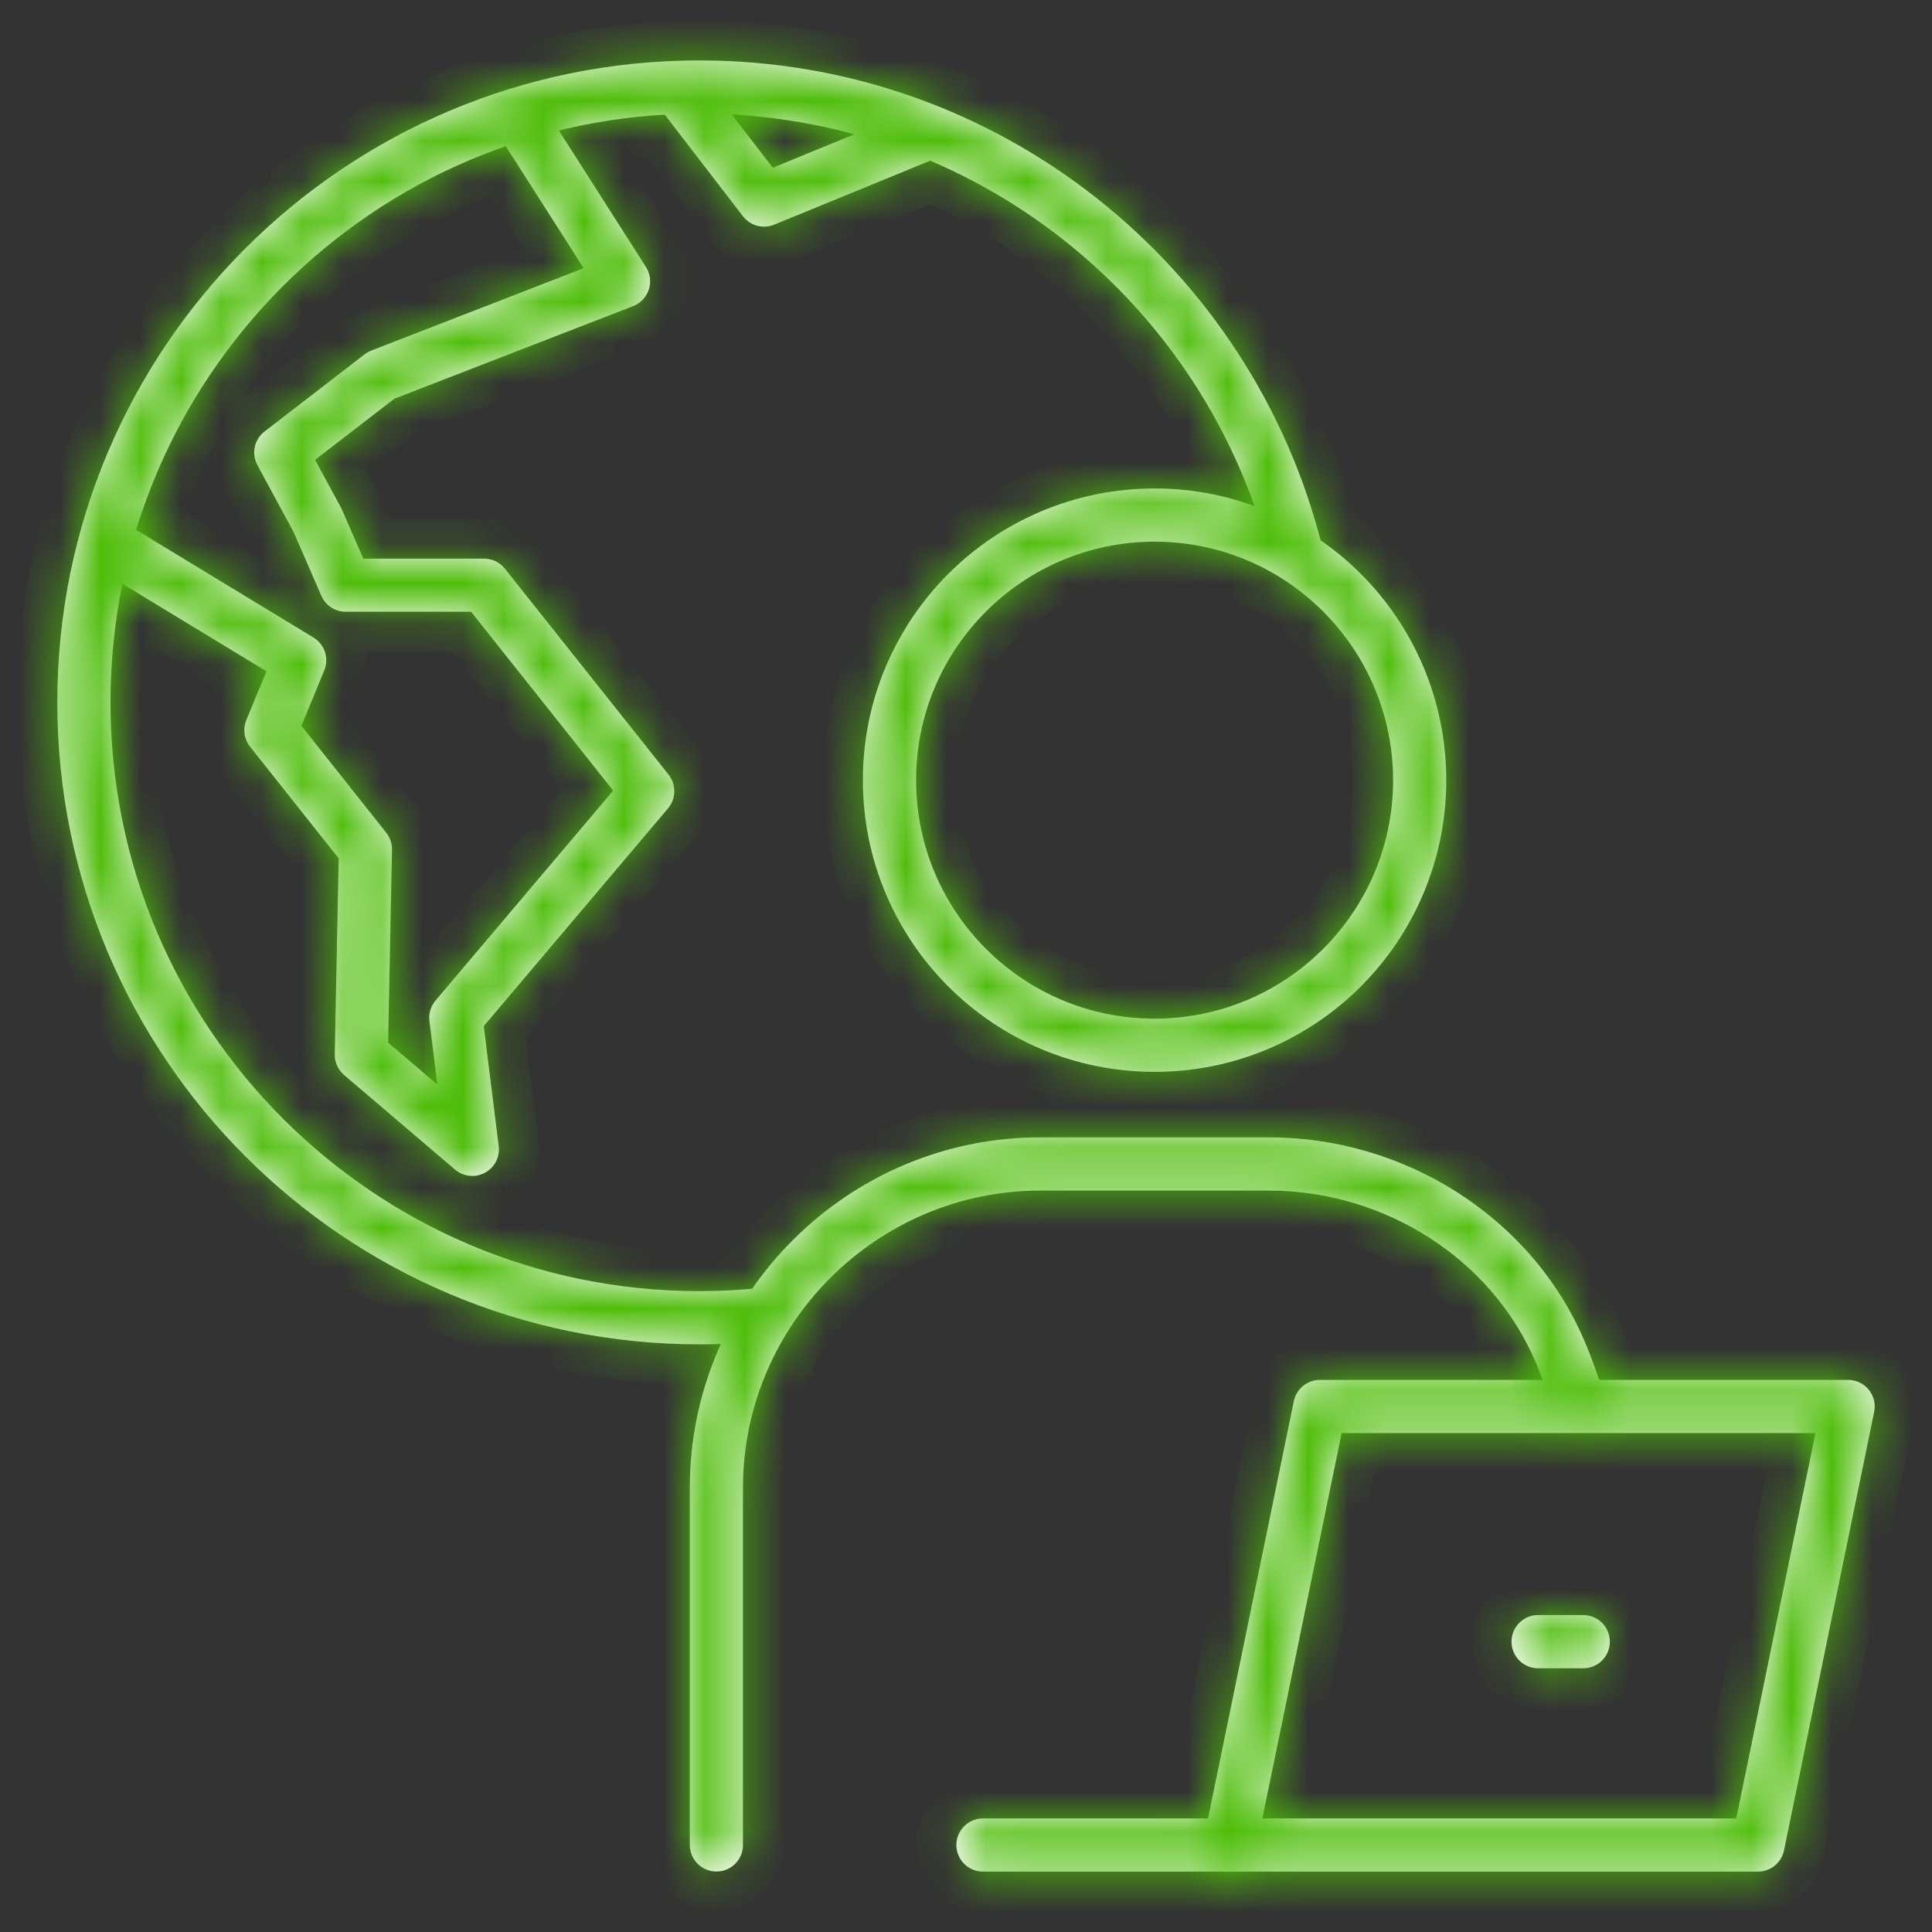 <svg width="48" height="48" viewBox="0 0 48 48" fill="none" xmlns="http://www.w3.org/2000/svg">
<rect x="0" y="0" width="48" height="48" fill="#333333" stroke="none"/>
<mask id="path-1-inside-1_845_4636" fill="white">
<path d="M18.965 31.992C18.442 32.048 17.911 32.078 17.373 32.078C13.332 32.078 9.679 30.441 7.03 27.793C4.382 25.144 2.745 21.491 2.745 17.45C2.745 13.409 4.382 9.756 7.03 7.107C9.679 4.46 13.332 2.823 17.373 2.823C20.799 2.823 23.945 3.999 26.438 5.971C28.932 7.942 30.767 10.708 31.563 13.884L32.845 13.562C31.976 10.096 29.975 7.082 27.259 4.933C24.543 2.784 21.104 1.5 17.373 1.501C12.971 1.501 8.979 3.288 6.095 6.172C3.209 9.057 1.423 13.048 1.424 17.45C1.424 21.852 3.21 25.844 6.095 28.728C8.979 31.614 12.971 33.4 17.373 33.4C17.959 33.4 18.538 33.368 19.108 33.307L18.965 31.992Z"/>
<path d="M18.459 45.839V36.963C18.459 34.933 19.288 33.091 20.629 31.749C21.97 30.409 23.813 29.581 25.842 29.58H31.529C32.947 29.58 34.334 29.997 35.499 30.742C36.666 31.487 37.609 32.556 38.159 33.858C38.295 34.179 38.42 34.52 38.528 34.866C38.636 35.215 39.006 35.41 39.355 35.302C39.704 35.194 39.899 34.824 39.791 34.475C39.67 34.084 39.529 33.703 39.377 33.343C38.716 31.779 37.587 30.507 36.211 29.627C34.834 28.747 33.206 28.257 31.529 28.257H25.842C23.448 28.257 21.268 29.237 19.695 30.813C18.119 32.388 17.138 34.567 17.138 36.961V45.837C17.138 46.202 17.435 46.498 17.799 46.498C18.164 46.498 18.46 46.202 18.46 45.837L18.459 45.839ZM28.685 13.458C30.324 13.458 31.801 14.12 32.875 15.194C33.947 16.267 34.609 17.745 34.611 19.383C34.611 21.022 33.949 22.499 32.875 23.573C31.801 24.647 30.323 25.307 28.685 25.308C27.046 25.308 25.569 24.647 24.495 23.573C23.422 22.499 22.761 21.021 22.76 19.383C22.76 17.744 23.422 16.267 24.495 15.194C25.569 14.12 27.047 13.459 28.685 13.458V12.136C26.686 12.136 24.87 12.948 23.56 14.258C22.25 15.568 21.437 17.384 21.438 19.383C21.438 21.382 22.25 23.198 23.56 24.508C24.87 25.819 26.686 26.631 28.685 26.63C30.684 26.63 32.5 25.819 33.81 24.508C35.12 23.198 35.932 21.382 35.932 19.383C35.932 17.384 35.12 15.568 33.81 14.258C32.5 12.948 30.684 12.135 28.685 12.136V13.458ZM12.289 3.197L14.501 6.663L9.228 8.708C9.171 8.73 9.113 8.763 9.063 8.8L6.574 10.72C6.449 10.815 6.363 10.952 6.33 11.106C6.298 11.26 6.321 11.42 6.397 11.558L7.294 13.216L7.984 14.802C8.035 14.92 8.12 15.02 8.227 15.091C8.335 15.161 8.461 15.199 8.589 15.199H11.705L15.235 19.642L10.82 24.859C10.761 24.929 10.717 25.01 10.691 25.098C10.665 25.185 10.658 25.277 10.669 25.368L10.866 26.946L9.643 25.904L9.739 21.113C9.743 20.96 9.691 20.809 9.596 20.689L7.489 18.033L8.056 16.656C8.18 16.355 8.066 16.009 7.789 15.84L2.95 12.902L2.264 14.032L6.619 16.677L6.12 17.89C6.029 18.112 6.064 18.363 6.214 18.552L8.414 21.326L8.317 26.193C8.313 26.391 8.399 26.581 8.55 26.709L11.306 29.058C11.515 29.235 11.809 29.266 12.049 29.136C12.289 29.006 12.424 28.744 12.39 28.473L12.018 25.494L16.596 20.084C16.695 19.967 16.75 19.82 16.753 19.667C16.755 19.514 16.705 19.365 16.61 19.245L12.544 14.129C12.482 14.051 12.404 13.988 12.314 13.944C12.225 13.901 12.126 13.879 12.027 13.879H9.026L8.497 12.664L8.472 12.612L7.828 11.424L9.797 9.906L15.731 7.605C15.822 7.57 15.904 7.514 15.971 7.443C16.038 7.372 16.089 7.287 16.119 7.195C16.15 7.102 16.159 7.003 16.147 6.906C16.135 6.809 16.101 6.716 16.049 6.634L13.404 2.488L12.289 3.197ZM16.417 2.719L18.459 5.374C18.641 5.609 18.959 5.695 19.233 5.582L23.215 3.949L22.713 2.726L19.199 4.168L17.465 1.913L16.417 2.719Z"/>
<path d="M32.793 34.943V35.604H45.105L43.137 45.178H31.363L33.441 35.077L32.793 34.943L32.145 34.81L29.905 45.706C29.866 45.9 29.915 46.102 30.041 46.257C30.166 46.411 30.355 46.5 30.553 46.5H43.676C43.989 46.5 44.259 46.279 44.323 45.972L46.563 35.077C46.603 34.883 46.554 34.68 46.428 34.526C46.303 34.372 46.114 34.283 45.916 34.283H32.793C32.48 34.283 32.209 34.504 32.145 34.81L32.793 34.943Z"/>
<path d="M30.633 45.178H24.422C24.057 45.178 23.761 45.475 23.761 45.839C23.761 46.204 24.057 46.5 24.422 46.5H30.633C30.998 46.5 31.294 46.204 31.294 45.839C31.294 45.475 30.998 45.178 30.633 45.178ZM39.335 40.126H38.214C37.849 40.126 37.553 40.423 37.553 40.787C37.553 41.152 37.849 41.448 38.214 41.448H39.335C39.7 41.448 39.996 41.152 39.996 40.787C39.996 40.423 39.7 40.126 39.335 40.126Z"/>
</mask>
<path d="M18.965 31.992C18.442 32.048 17.911 32.078 17.373 32.078C13.332 32.078 9.679 30.441 7.03 27.793C4.382 25.144 2.745 21.491 2.745 17.45C2.745 13.409 4.382 9.756 7.03 7.107C9.679 4.46 13.332 2.823 17.373 2.823C20.799 2.823 23.945 3.999 26.438 5.971C28.932 7.942 30.767 10.708 31.563 13.884L32.845 13.562C31.976 10.096 29.975 7.082 27.259 4.933C24.543 2.784 21.104 1.5 17.373 1.501C12.971 1.501 8.979 3.288 6.095 6.172C3.209 9.057 1.423 13.048 1.424 17.45C1.424 21.852 3.21 25.844 6.095 28.728C8.979 31.614 12.971 33.4 17.373 33.4C17.959 33.4 18.538 33.368 19.108 33.307L18.965 31.992Z" fill="white"/>
<path d="M18.459 45.839V36.963C18.459 34.933 19.288 33.091 20.629 31.749C21.97 30.409 23.813 29.581 25.842 29.58H31.529C32.947 29.58 34.334 29.997 35.499 30.742C36.666 31.487 37.609 32.556 38.159 33.858C38.295 34.179 38.42 34.52 38.528 34.866C38.636 35.215 39.006 35.41 39.355 35.302C39.704 35.194 39.899 34.824 39.791 34.475C39.67 34.084 39.529 33.703 39.377 33.343C38.716 31.779 37.587 30.507 36.211 29.627C34.834 28.747 33.206 28.257 31.529 28.257H25.842C23.448 28.257 21.268 29.237 19.695 30.813C18.119 32.388 17.138 34.567 17.138 36.961V45.837C17.138 46.202 17.435 46.498 17.799 46.498C18.164 46.498 18.46 46.202 18.46 45.837L18.459 45.839ZM28.685 13.458C30.324 13.458 31.801 14.12 32.875 15.194C33.947 16.267 34.609 17.745 34.611 19.383C34.611 21.022 33.949 22.499 32.875 23.573C31.801 24.647 30.323 25.307 28.685 25.308C27.046 25.308 25.569 24.647 24.495 23.573C23.422 22.499 22.761 21.021 22.76 19.383C22.76 17.744 23.422 16.267 24.495 15.194C25.569 14.12 27.047 13.459 28.685 13.458V12.136C26.686 12.136 24.87 12.948 23.56 14.258C22.25 15.568 21.437 17.384 21.438 19.383C21.438 21.382 22.25 23.198 23.56 24.508C24.87 25.819 26.686 26.631 28.685 26.63C30.684 26.63 32.5 25.819 33.81 24.508C35.12 23.198 35.932 21.382 35.932 19.383C35.932 17.384 35.12 15.568 33.81 14.258C32.5 12.948 30.684 12.135 28.685 12.136V13.458ZM12.289 3.197L14.501 6.663L9.228 8.708C9.171 8.73 9.113 8.763 9.063 8.8L6.574 10.72C6.449 10.815 6.363 10.952 6.33 11.106C6.298 11.26 6.321 11.42 6.397 11.558L7.294 13.216L7.984 14.802C8.035 14.92 8.12 15.02 8.227 15.091C8.335 15.161 8.461 15.199 8.589 15.199H11.705L15.235 19.642L10.82 24.859C10.761 24.929 10.717 25.01 10.691 25.098C10.665 25.185 10.658 25.277 10.669 25.368L10.866 26.946L9.643 25.904L9.739 21.113C9.743 20.96 9.691 20.809 9.596 20.689L7.489 18.033L8.056 16.656C8.18 16.355 8.066 16.009 7.789 15.84L2.95 12.902L2.264 14.032L6.619 16.677L6.12 17.89C6.029 18.112 6.064 18.363 6.214 18.552L8.414 21.326L8.317 26.193C8.313 26.391 8.399 26.581 8.55 26.709L11.306 29.058C11.515 29.235 11.809 29.266 12.049 29.136C12.289 29.006 12.424 28.744 12.39 28.473L12.018 25.494L16.596 20.084C16.695 19.967 16.75 19.82 16.753 19.667C16.755 19.514 16.705 19.365 16.61 19.245L12.544 14.129C12.482 14.051 12.404 13.988 12.314 13.944C12.225 13.901 12.126 13.879 12.027 13.879H9.026L8.497 12.664L8.472 12.612L7.828 11.424L9.797 9.906L15.731 7.605C15.822 7.57 15.904 7.514 15.971 7.443C16.038 7.372 16.089 7.287 16.119 7.195C16.15 7.102 16.159 7.003 16.147 6.906C16.135 6.809 16.101 6.716 16.049 6.634L13.404 2.488L12.289 3.197ZM16.417 2.719L18.459 5.374C18.641 5.609 18.959 5.695 19.233 5.582L23.215 3.949L22.713 2.726L19.199 4.168L17.465 1.913L16.417 2.719Z" fill="white"/>
<path d="M32.793 34.943V35.604H45.105L43.137 45.178H31.363L33.441 35.077L32.793 34.943L32.145 34.81L29.905 45.706C29.866 45.9 29.915 46.102 30.041 46.257C30.166 46.411 30.355 46.5 30.553 46.5H43.676C43.989 46.5 44.259 46.279 44.323 45.972L46.563 35.077C46.603 34.883 46.554 34.68 46.428 34.526C46.303 34.372 46.114 34.283 45.916 34.283H32.793C32.48 34.283 32.209 34.504 32.145 34.81L32.793 34.943Z" fill="white"/>
<path d="M30.633 45.178H24.422C24.057 45.178 23.761 45.475 23.761 45.839C23.761 46.204 24.057 46.5 24.422 46.5H30.633C30.998 46.5 31.294 46.204 31.294 45.839C31.294 45.475 30.998 45.178 30.633 45.178ZM39.335 40.126H38.214C37.849 40.126 37.553 40.423 37.553 40.787C37.553 41.152 37.849 41.448 38.214 41.448H39.335C39.7 41.448 39.996 41.152 39.996 40.787C39.996 40.423 39.7 40.126 39.335 40.126Z" fill="white"/>
<path d="M29.185 13.458V12.136H28.185V13.458H29.185ZM32.894 34.454L32.246 34.32L32.045 35.3L32.692 35.433L32.894 34.454ZM18.965 31.992L19.96 31.884L19.852 30.891L18.859 30.997L18.965 31.992ZM7.03 27.793L6.323 28.5L6.323 28.5L7.03 27.793ZM7.03 7.107L6.323 6.4L6.323 6.4L7.03 7.107ZM31.563 13.884L30.593 14.127L30.836 15.097L31.806 14.854L31.563 13.884ZM32.845 13.562L33.088 14.532L34.058 14.289L33.815 13.319L32.845 13.562ZM17.373 1.501L17.373 2.501H17.373L17.373 1.501ZM6.095 6.172L6.802 6.879L6.802 6.879L6.095 6.172ZM1.424 17.45L2.424 17.45L2.424 17.45L1.424 17.45ZM6.095 28.728L6.802 28.021L6.802 28.021L6.095 28.728ZM19.108 33.307L19.215 34.301L20.209 34.193L20.102 33.199L19.108 33.307ZM18.459 45.839H17.459L19.354 46.285L18.459 45.839ZM20.629 31.749L19.922 31.042L19.921 31.043L20.629 31.749ZM25.842 29.58V28.58H25.842L25.842 29.58ZM35.499 30.742L36.038 29.899L36.038 29.899L35.499 30.742ZM38.159 33.858L37.238 34.247L37.238 34.248L38.159 33.858ZM38.528 34.866L39.483 34.571L39.483 34.568L38.528 34.866ZM39.791 34.475L40.747 34.18L40.746 34.179L39.791 34.475ZM39.377 33.343L40.298 32.954L40.298 32.954L39.377 33.343ZM19.695 30.813L20.401 31.521L20.402 31.52L19.695 30.813ZM18.46 45.837H19.46L17.565 45.391L18.46 45.837ZM28.685 13.458V12.458H28.684L28.685 13.458ZM32.875 15.194L33.582 14.487L33.582 14.486L32.875 15.194ZM34.611 19.383H35.611V19.383L34.611 19.383ZM28.685 25.308V26.308H28.686L28.685 25.308ZM22.76 19.383H21.76V19.384L22.76 19.383ZM28.685 12.136V13.136L28.686 13.136L28.685 12.136ZM23.56 14.258L24.267 14.966L24.268 14.965L23.56 14.258ZM21.438 19.383H22.438V19.383L21.438 19.383ZM23.56 24.508L24.268 23.801L24.267 23.8L23.56 24.508ZM28.685 26.63V25.63H28.684L28.685 26.63ZM33.81 24.508L33.103 23.8L33.102 23.801L33.81 24.508ZM33.81 14.258L33.102 14.965L33.103 14.966L33.81 14.258ZM12.289 3.197L11.752 2.354L10.907 2.891L11.446 3.735L12.289 3.197ZM14.501 6.663L14.862 7.596L16 7.155L15.344 6.126L14.501 6.663ZM9.228 8.708L9.587 9.641L9.59 9.64L9.228 8.708ZM9.063 8.8L8.46 8.002L8.452 8.008L9.063 8.8ZM6.574 10.72L7.182 11.513L7.185 11.512L6.574 10.72ZM6.397 11.558L7.276 11.082L7.274 11.079L6.397 11.558ZM7.294 13.216L8.211 12.817L8.194 12.777L8.174 12.739L7.294 13.216ZM7.984 14.802L8.901 14.403L8.901 14.403L7.984 14.802ZM8.589 15.199L8.589 16.199H8.589V15.199ZM11.705 15.199L12.488 14.577L12.188 14.199H11.705V15.199ZM15.235 19.642L15.998 20.288L16.528 19.662L16.018 19.02L15.235 19.642ZM10.82 24.859L10.056 24.213L10.056 24.214L10.82 24.859ZM10.669 25.368L11.661 25.244L11.661 25.244L10.669 25.368ZM10.866 26.946L10.217 27.707L12.178 29.378L11.858 26.822L10.866 26.946ZM9.643 25.904L8.644 25.884L8.634 26.358L8.995 26.666L9.643 25.904ZM9.739 21.113L8.74 21.092L8.739 21.093L9.739 21.113ZM9.596 20.689L10.381 20.07L10.38 20.068L9.596 20.689ZM7.489 18.033L6.565 17.652L6.341 18.195L6.706 18.654L7.489 18.033ZM8.056 16.656L8.981 17.037L8.982 17.036L8.056 16.656ZM7.789 15.84L7.27 16.695L7.27 16.695L7.789 15.84ZM2.95 12.902L3.47 12.047L2.615 11.528L2.096 12.383L2.95 12.902ZM2.264 14.032L1.41 13.513L0.891 14.367L1.745 14.886L2.264 14.032ZM6.619 16.677L7.544 17.058L7.869 16.267L7.138 15.822L6.619 16.677ZM6.12 17.89L5.195 17.509L5.195 17.51L6.12 17.89ZM6.214 18.552L6.997 17.93L6.996 17.929L6.214 18.552ZM8.414 21.326L9.414 21.346L9.421 20.986L9.198 20.705L8.414 21.326ZM8.317 26.193L9.317 26.215L9.317 26.213L8.317 26.193ZM8.55 26.709L7.9 27.47L7.901 27.471L8.55 26.709ZM11.306 29.058L11.955 28.296L11.955 28.296L11.306 29.058ZM12.39 28.473L11.398 28.597L11.398 28.598L12.39 28.473ZM12.018 25.494L11.255 24.848L10.971 25.182L11.026 25.618L12.018 25.494ZM16.596 20.084L15.833 19.437L15.833 19.438L16.596 20.084ZM16.61 19.245L17.393 18.623L17.393 18.623L16.61 19.245ZM12.544 14.129L13.328 13.507L13.327 13.506L12.544 14.129ZM12.027 13.879L12.028 12.879H12.027V13.879ZM9.026 13.879L8.109 14.277L8.37 14.879H9.026V13.879ZM8.497 12.664L9.414 12.265L9.405 12.244L9.395 12.224L8.497 12.664ZM8.472 12.612L9.37 12.172L9.361 12.154L9.351 12.136L8.472 12.612ZM7.828 11.424L7.218 10.632L6.544 11.151L6.949 11.899L7.828 11.424ZM9.797 9.906L9.435 8.973L9.3 9.026L9.186 9.114L9.797 9.906ZM15.731 7.605L16.092 8.537L16.094 8.537L15.731 7.605ZM16.049 6.634L16.893 6.098L16.892 6.096L16.049 6.634ZM13.404 2.488L14.246 1.95L13.709 1.108L12.867 1.644L13.404 2.488ZM16.417 2.719L15.807 1.927L15.014 2.536L15.624 3.329L16.417 2.719ZM18.459 5.374L17.666 5.983L17.667 5.984L18.459 5.374ZM19.233 5.582L18.854 4.657L18.851 4.658L19.233 5.582ZM23.215 3.949L23.594 4.874L24.519 4.494L24.14 3.569L23.215 3.949ZM22.713 2.726L23.639 2.347L23.259 1.421L22.334 1.801L22.713 2.726ZM19.199 4.168L18.406 4.777L18.872 5.383L19.578 5.093L19.199 4.168ZM17.465 1.913L18.258 1.304L17.649 0.511L16.856 1.12L17.465 1.913ZM32.793 34.943L32.995 33.964L31.793 33.717V34.943H32.793ZM32.793 35.604H31.793V36.604H32.793V35.604ZM45.105 35.604L46.085 35.806L46.332 34.604H45.105V35.604ZM43.137 45.178V46.178H43.953L44.117 45.38L43.137 45.178ZM31.363 45.178L30.384 44.977L30.137 46.178H31.363V45.178ZM33.441 35.077L34.42 35.278L34.621 34.299L33.642 34.097L33.441 35.077ZM32.145 34.81L31.166 34.606L31.166 34.609L32.145 34.81ZM29.905 45.706L28.926 45.505L28.925 45.506L29.905 45.706ZM44.323 45.972L45.302 46.177L45.303 46.174L44.323 45.972ZM46.563 35.077L47.543 35.278L47.543 35.277L46.563 35.077ZM18.859 30.997C18.37 31.05 17.875 31.078 17.373 31.078V33.078C17.948 33.078 18.515 33.046 19.072 32.986L18.859 30.997ZM17.373 31.078C13.608 31.078 10.206 29.554 7.737 27.086L6.323 28.5C9.151 31.328 13.056 33.078 17.373 33.078V31.078ZM7.737 27.086C5.269 24.617 3.745 21.215 3.745 17.45H1.745C1.745 21.767 3.495 25.672 6.323 28.5L7.737 27.086ZM3.745 17.45C3.745 13.685 5.269 10.283 7.737 7.814L6.323 6.4C3.495 9.229 1.745 13.133 1.745 17.45H3.745ZM7.737 7.814C10.206 5.346 13.608 3.823 17.373 3.823V1.823C13.056 1.823 9.151 3.573 6.323 6.4L7.737 7.814ZM17.373 3.823C20.566 3.823 23.495 4.918 25.818 6.755L27.058 5.186C24.395 3.08 21.032 1.823 17.373 1.823V3.823ZM25.818 6.755C28.143 8.593 29.852 11.17 30.593 14.127L32.533 13.641C31.682 10.245 29.721 7.291 27.058 5.186L25.818 6.755ZM31.806 14.854L33.088 14.532L32.602 12.592L31.32 12.914L31.806 14.854ZM33.815 13.319C32.891 9.634 30.764 6.431 27.879 4.149L26.638 5.717C29.186 7.733 31.061 10.559 31.875 13.806L33.815 13.319ZM27.879 4.149C24.993 1.865 21.337 0.5 17.372 0.501L17.373 2.501C20.871 2.5 24.093 3.703 26.638 5.717L27.879 4.149ZM17.373 0.501C12.695 0.501 8.452 2.401 5.388 5.465L6.802 6.879C9.506 4.175 13.246 2.501 17.373 2.501V0.501ZM5.388 5.465C2.322 8.529 0.423 12.772 0.424 17.45L2.424 17.45C2.423 13.324 4.096 9.584 6.802 6.879L5.388 5.465ZM0.424 17.45C0.424 22.128 2.323 26.371 5.388 29.435L6.802 28.021C4.097 25.317 2.424 21.577 2.424 17.45H0.424ZM5.388 29.435C8.452 32.501 12.695 34.4 17.373 34.4V32.4C13.246 32.4 9.507 30.727 6.802 28.021L5.388 29.435ZM17.373 34.4C17.995 34.4 18.61 34.366 19.215 34.301L19 32.312C18.466 32.37 17.922 32.4 17.373 32.4V34.4ZM20.102 33.199L19.96 31.884L17.971 32.099L18.113 33.414L20.102 33.199ZM19.459 45.839V36.963H17.459V45.839H19.459ZM19.459 36.963C19.459 35.212 20.173 33.62 21.336 32.456L19.921 31.043C18.403 32.562 17.459 34.655 17.459 36.963H19.459ZM21.335 32.457C22.499 31.294 24.091 30.581 25.843 30.58L25.842 28.58C23.534 28.581 21.441 29.524 19.922 31.042L21.335 32.457ZM25.842 30.58H31.529V28.58H25.842V30.58ZM31.529 30.58C32.753 30.58 33.954 30.941 34.961 31.584L36.038 29.899C34.715 29.053 33.142 28.58 31.529 28.58V30.58ZM34.961 31.584C35.969 32.229 36.772 33.144 37.238 34.247L39.081 33.47C38.447 31.967 37.362 30.746 36.038 29.899L34.961 31.584ZM37.238 34.248C37.361 34.539 37.475 34.849 37.574 35.164L39.483 34.568C39.365 34.191 39.228 33.819 39.08 33.469L37.238 34.248ZM37.573 35.162C37.844 36.039 38.775 36.529 39.651 36.258L39.06 34.347C39.237 34.292 39.428 34.392 39.483 34.571L37.573 35.162ZM39.651 36.258C40.528 35.986 41.017 35.056 40.747 34.18L38.836 34.771C38.781 34.593 38.88 34.402 39.06 34.347L39.651 36.258ZM40.746 34.179C40.615 33.755 40.462 33.343 40.298 32.954L38.456 33.732C38.596 34.064 38.725 34.414 38.836 34.771L40.746 34.179ZM40.298 32.954C39.553 31.191 38.285 29.766 36.749 28.784L35.672 30.47C36.89 31.248 37.879 32.367 38.456 33.732L40.298 32.954ZM36.749 28.784C35.215 27.803 33.4 27.257 31.529 27.257V29.257C33.012 29.257 34.454 29.691 35.672 30.47L36.749 28.784ZM31.529 27.257H25.842V29.257H31.529V27.257ZM25.842 27.257C23.17 27.257 20.74 28.352 18.987 30.107L20.402 31.52C21.797 30.123 23.726 29.257 25.842 29.257V27.257ZM18.988 30.106C17.233 31.859 16.138 34.289 16.138 36.961H18.138C18.138 34.844 19.004 32.917 20.401 31.521L18.988 30.106ZM16.138 36.961V45.837H18.138V36.961H16.138ZM16.138 45.837C16.138 46.754 16.882 47.498 17.799 47.498V45.498C17.987 45.498 18.138 45.649 18.138 45.837H16.138ZM17.799 47.498C18.716 47.498 19.46 46.754 19.46 45.837H17.46C17.46 45.649 17.611 45.498 17.799 45.498V47.498ZM17.565 45.391L17.564 45.393L19.354 46.285L19.355 46.283L17.565 45.391ZM28.685 14.458C30.048 14.458 31.273 15.007 32.168 15.901L33.582 14.486C32.328 13.233 30.6 12.458 28.685 12.458V14.458ZM32.167 15.9C33.06 16.794 33.61 18.021 33.611 19.384L35.611 19.383C35.609 17.469 34.834 15.74 33.582 14.487L32.167 15.9ZM33.611 19.383C33.611 20.746 33.062 21.972 32.168 22.866L33.582 24.28C34.835 23.026 35.611 21.298 35.611 19.383H33.611ZM32.168 22.866C31.274 23.759 30.047 24.308 28.684 24.308L28.686 26.308C30.599 26.307 32.328 25.534 33.582 24.28L32.168 22.866ZM28.685 24.308C27.322 24.308 26.097 23.76 25.203 22.866L23.788 24.28C25.042 25.534 26.77 26.308 28.685 26.308V24.308ZM25.203 22.866C24.309 21.972 23.761 20.745 23.76 19.383L21.76 19.384C21.761 21.297 22.534 23.026 23.788 24.28L25.203 22.866ZM23.76 19.383C23.76 18.02 24.308 16.795 25.203 15.901L23.788 14.486C22.535 15.74 21.76 17.468 21.76 19.383H23.76ZM25.203 15.901C26.096 15.007 27.323 14.459 28.686 14.458L28.684 12.458C26.772 12.459 25.042 13.232 23.788 14.486L25.203 15.901ZM28.685 11.136C26.411 11.136 24.343 12.061 22.853 13.552L24.268 14.965C25.397 13.835 26.962 13.136 28.685 13.136V11.136ZM22.854 13.551C21.363 15.041 20.437 17.108 20.438 19.384L22.438 19.383C22.437 17.66 23.137 16.095 24.267 14.966L22.854 13.551ZM20.438 19.383C20.438 21.658 21.363 23.725 22.854 25.215L24.267 23.8C23.137 22.671 22.438 21.107 22.438 19.383H20.438ZM22.853 25.215C24.343 26.706 26.41 27.631 28.686 27.63L28.684 25.63C26.962 25.631 25.397 24.931 24.268 23.801L22.853 25.215ZM28.685 27.63C30.959 27.63 33.027 26.706 34.517 25.215L33.102 23.801C31.973 24.931 30.409 25.63 28.685 25.63V27.63ZM34.517 25.215C36.008 23.725 36.932 21.658 36.932 19.383H34.932C34.932 21.107 34.233 22.671 33.103 23.8L34.517 25.215ZM36.932 19.383C36.932 17.109 36.008 15.041 34.517 13.551L33.103 14.966C34.233 16.095 34.932 17.66 34.932 19.383H36.932ZM34.517 13.552C33.028 12.061 30.96 11.135 28.684 11.136L28.686 13.136C30.408 13.135 31.973 13.835 33.102 14.965L34.517 13.552ZM11.446 3.735L13.658 7.201L15.344 6.126L13.132 2.66L11.446 3.735ZM14.139 5.731L8.867 7.775L9.59 9.64L14.862 7.596L14.139 5.731ZM8.869 7.774C8.719 7.832 8.579 7.912 8.46 8.002L9.666 9.598C9.654 9.607 9.643 9.614 9.632 9.62C9.622 9.626 9.608 9.633 9.587 9.641L8.869 7.774ZM8.452 8.008L5.963 9.928L7.185 11.512L9.674 9.592L8.452 8.008ZM5.966 9.926C5.652 10.167 5.434 10.512 5.352 10.899L7.309 11.313C7.292 11.393 7.247 11.464 7.182 11.513L5.966 9.926ZM5.352 10.899C5.27 11.286 5.329 11.69 5.519 12.037L7.274 11.079C7.313 11.15 7.326 11.233 7.309 11.313L5.352 10.899ZM5.517 12.034L6.415 13.692L8.174 12.739L7.276 11.082L5.517 12.034ZM6.377 13.614L7.067 15.2L8.901 14.403L8.211 12.817L6.377 13.614ZM7.066 15.199C7.195 15.496 7.408 15.749 7.678 15.927L8.776 14.255C8.831 14.291 8.875 14.343 8.901 14.403L7.066 15.199ZM7.678 15.927C7.949 16.104 8.266 16.199 8.589 16.199L8.59 14.199C8.656 14.199 8.721 14.218 8.776 14.255L7.678 15.927ZM8.589 16.199H11.705V14.199H8.589V16.199ZM10.922 15.821L14.452 20.264L16.018 19.02L12.488 14.577L10.922 15.821ZM14.472 18.996L10.056 24.213L11.583 25.505L15.998 20.288L14.472 18.996ZM10.056 24.214C9.908 24.39 9.798 24.594 9.732 24.814L11.65 25.382C11.636 25.427 11.614 25.468 11.584 25.504L10.056 24.214ZM9.732 24.814C9.667 25.033 9.648 25.265 9.677 25.492L11.661 25.244C11.667 25.29 11.663 25.337 11.65 25.382L9.732 24.814ZM9.677 25.492L9.874 27.07L11.858 26.822L11.661 25.244L9.677 25.492ZM11.515 26.185L10.292 25.143L8.995 26.666L10.217 27.707L11.515 26.185ZM10.643 25.924L10.739 21.133L8.739 21.093L8.644 25.884L10.643 25.924ZM10.739 21.135C10.748 20.745 10.616 20.368 10.381 20.07L8.811 21.309C8.765 21.251 8.738 21.176 8.74 21.092L10.739 21.135ZM10.38 20.068L8.273 17.412L6.706 18.654L8.813 21.311L10.38 20.068ZM8.414 18.414L8.981 17.037L7.132 16.275L6.565 17.652L8.414 18.414ZM8.982 17.036C9.291 16.282 9.008 15.41 8.308 14.985L7.27 16.695C7.125 16.607 7.069 16.429 7.131 16.277L8.982 17.036ZM8.308 14.985L3.47 12.047L2.431 13.756L7.27 16.695L8.308 14.985ZM2.096 12.383L1.41 13.513L3.119 14.551L3.805 13.421L2.096 12.383ZM1.745 14.886L6.1 17.532L7.138 15.822L2.783 13.177L1.745 14.886ZM5.694 16.297L5.195 17.509L7.045 18.27L7.544 17.058L5.694 16.297ZM5.195 17.51C4.967 18.066 5.055 18.701 5.431 19.174L6.996 17.929C7.073 18.026 7.091 18.158 7.045 18.27L5.195 17.51ZM5.43 19.173L7.631 21.947L9.198 20.705L6.997 17.93L5.43 19.173ZM7.415 21.306L7.318 26.173L9.317 26.213L9.414 21.346L7.415 21.306ZM7.318 26.171C7.306 26.673 7.524 27.149 7.9 27.47L9.199 25.949C9.274 26.013 9.32 26.109 9.317 26.215L7.318 26.171ZM7.901 27.471L10.658 29.819L11.955 28.296L9.198 25.948L7.901 27.471ZM10.658 29.819C11.181 30.264 11.921 30.342 12.525 30.015L11.573 28.256C11.696 28.19 11.849 28.206 11.955 28.296L10.658 29.819ZM12.525 30.015C13.126 29.69 13.468 29.03 13.382 28.348L11.398 28.598C11.38 28.457 11.452 28.322 11.573 28.256L12.525 30.015ZM13.383 28.349L13.01 25.37L11.026 25.618L11.398 28.597L13.383 28.349ZM12.781 26.14L17.36 20.73L15.833 19.438L11.255 24.848L12.781 26.14ZM17.36 20.73C17.608 20.437 17.747 20.067 17.753 19.683L15.753 19.651C15.754 19.573 15.783 19.497 15.833 19.437L17.36 20.73ZM17.753 19.683C17.759 19.299 17.632 18.924 17.393 18.623L15.827 19.867C15.778 19.806 15.752 19.73 15.753 19.651L17.753 19.683ZM17.393 18.623L13.328 13.507L11.761 14.751L15.827 19.867L17.393 18.623ZM13.327 13.506C13.171 13.31 12.974 13.153 12.749 13.044L11.879 14.845C11.834 14.823 11.794 14.791 11.762 14.751L13.327 13.506ZM12.749 13.044C12.524 12.935 12.278 12.879 12.028 12.879L12.025 14.879C11.975 14.878 11.925 14.867 11.879 14.845L12.749 13.044ZM12.027 12.879H9.026V14.879H12.027V12.879ZM9.943 13.479L9.414 12.265L7.58 13.063L8.109 14.277L9.943 13.479ZM9.395 12.224L9.37 12.172L7.573 13.052L7.599 13.103L9.395 12.224ZM9.351 12.136L8.708 10.948L6.949 11.899L7.592 13.088L9.351 12.136ZM8.439 12.216L10.407 10.698L9.186 9.114L7.218 10.632L8.439 12.216ZM10.158 10.838L16.092 8.537L15.369 6.673L9.435 8.973L10.158 10.838ZM16.094 8.537C16.323 8.448 16.529 8.309 16.697 8.131L15.245 6.756C15.279 6.72 15.321 6.692 15.367 6.673L16.094 8.537ZM16.697 8.131C16.866 7.952 16.993 7.739 17.07 7.506L15.169 6.883C15.184 6.836 15.21 6.792 15.245 6.756L16.697 8.131ZM17.07 7.506C17.146 7.273 17.17 7.026 17.139 6.782L15.155 7.03C15.149 6.981 15.153 6.931 15.169 6.883L17.07 7.506ZM17.139 6.782C17.109 6.539 17.025 6.305 16.893 6.098L15.205 7.17C15.178 7.127 15.161 7.08 15.155 7.03L17.139 6.782ZM16.892 6.096L14.246 1.95L12.561 3.026L15.206 7.172L16.892 6.096ZM12.867 1.644L11.752 2.354L12.826 4.041L13.94 3.332L12.867 1.644ZM15.624 3.329L17.666 5.983L19.252 4.764L17.209 2.11L15.624 3.329ZM17.667 5.984C18.122 6.575 18.921 6.793 19.615 6.506L18.851 4.658C18.997 4.597 19.159 4.644 19.251 4.763L17.667 5.984ZM19.613 6.507L23.594 4.874L22.835 3.023L18.854 4.657L19.613 6.507ZM24.14 3.569L23.639 2.347L21.788 3.105L22.289 4.328L24.14 3.569ZM22.334 1.801L18.82 3.243L19.578 5.093L23.093 3.651L22.334 1.801ZM19.992 3.558L18.258 1.304L16.673 2.523L18.406 4.777L19.992 3.558ZM16.856 1.12L15.807 1.927L17.026 3.512L18.075 2.706L16.856 1.12ZM31.793 34.943V35.604H33.793V34.943H31.793ZM32.793 36.604H45.105V34.604H32.793V36.604ZM44.126 35.403L42.158 44.977L44.117 45.38L46.085 35.806L44.126 35.403ZM43.137 44.178H31.363V46.178H43.137V44.178ZM32.343 45.38L34.42 35.278L32.461 34.875L30.384 44.977L32.343 45.38ZM33.642 34.097L32.995 33.964L32.592 35.923L33.239 36.056L33.642 34.097ZM31.166 34.609L28.926 45.505L30.885 45.907L33.125 35.011L31.166 34.609ZM28.925 45.506C28.826 45.993 28.95 46.501 29.265 46.888L30.816 45.625C30.88 45.704 30.905 45.806 30.885 45.906L28.925 45.506ZM29.265 46.888C29.581 47.276 30.054 47.5 30.553 47.5V45.5C30.655 45.5 30.752 45.546 30.816 45.625L29.265 46.888ZM30.553 47.5H43.676V45.5H30.553V47.5ZM43.676 47.5C44.465 47.5 45.142 46.944 45.302 46.177L43.344 45.768C43.377 45.613 43.512 45.5 43.676 45.5V47.5ZM45.303 46.174L47.543 35.278L45.584 34.875L43.344 45.771L45.303 46.174ZM47.543 35.277C47.643 34.789 47.518 34.281 47.203 33.895L45.653 35.157C45.589 35.079 45.563 34.976 45.584 34.876L47.543 35.277ZM47.203 33.895C46.888 33.507 46.414 33.283 45.916 33.283V35.283C45.814 35.283 45.717 35.237 45.653 35.157L47.203 33.895ZM45.916 33.283H32.793V35.283H45.916V33.283ZM32.793 33.283C32.004 33.283 31.327 33.839 31.166 34.606L33.124 35.014C33.092 35.169 32.956 35.283 32.793 35.283V33.283ZM30.633 44.178H24.422V46.178H30.633V44.178ZM24.422 44.178C23.505 44.178 22.761 44.922 22.761 45.839H24.761C24.761 46.027 24.609 46.178 24.422 46.178V44.178ZM22.761 45.839C22.761 46.756 23.505 47.5 24.422 47.5V45.5C24.609 45.5 24.761 45.651 24.761 45.839H22.761ZM24.422 47.5H30.633V45.5H24.422V47.5ZM30.633 47.5C31.55 47.5 32.294 46.756 32.294 45.839H30.294C30.294 45.651 30.446 45.5 30.633 45.5V47.5ZM32.294 45.839C32.294 44.922 31.55 44.178 30.633 44.178V46.178C30.446 46.178 30.294 46.027 30.294 45.839H32.294ZM39.335 39.126H38.214V41.126H39.335V39.126ZM38.214 39.126C37.297 39.126 36.553 39.87 36.553 40.787H38.553C38.553 40.975 38.402 41.126 38.214 41.126V39.126ZM36.553 40.787C36.553 41.704 37.297 42.448 38.214 42.448V40.448C38.402 40.448 38.553 40.599 38.553 40.787H36.553ZM38.214 42.448H39.335V40.448H38.214V42.448ZM39.335 42.448C40.252 42.448 40.996 41.704 40.996 40.787H38.996C38.996 40.599 39.148 40.448 39.335 40.448V42.448ZM40.996 40.787C40.996 39.87 40.252 39.126 39.335 39.126V41.126C39.148 41.126 38.996 40.975 38.996 40.787H40.996Z" fill="#4EBD09" mask="url(#path-1-inside-1_845_4636)"/>
</svg>

